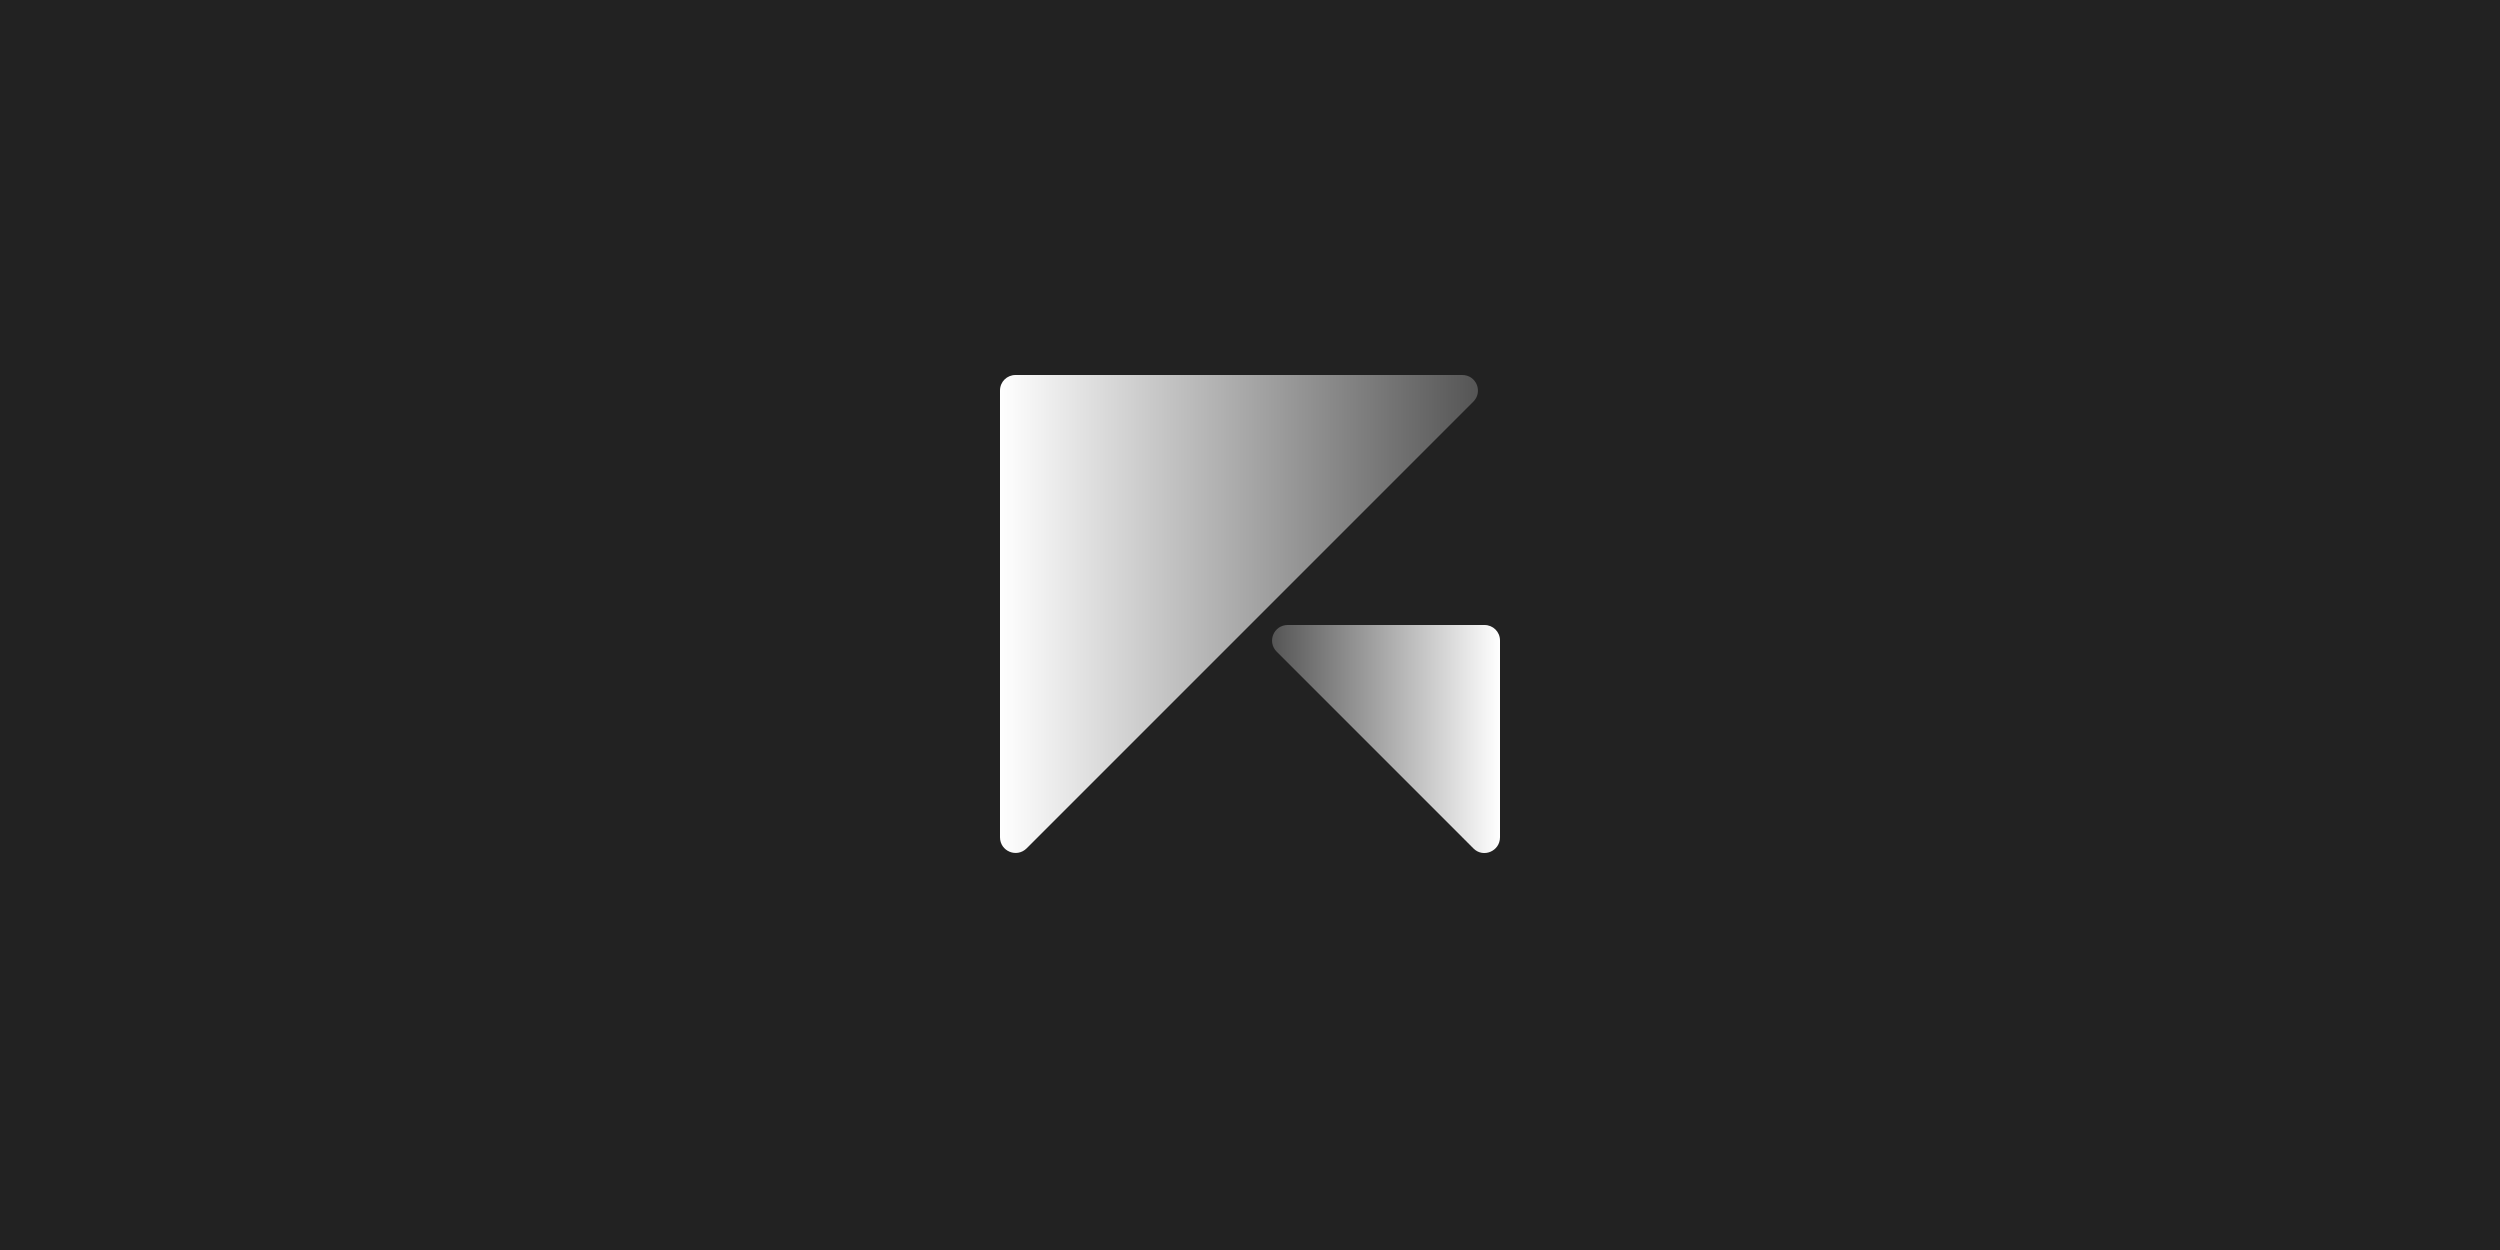 <?xml version="1.0" encoding="utf-8"?>
<!-- Generator: Adobe Illustrator 23.0.3, SVG Export Plug-In . SVG Version: 6.00 Build 0)  -->
<svg version="1.1" id="Layer_1" xmlns="http://www.w3.org/2000/svg" xmlns:xlink="http://www.w3.org/1999/xlink" x="0px" y="0px"
	 viewBox="0 0 1000 500" style="enable-background:new 0 0 1000 500;" xml:space="preserve">
<style type="text/css">
	.st0{fill:#222222;}
	.st1{fill:url(#SVGID_1_);}
	.st2{fill:url(#SVGID_2_);}
</style>
<g id="Ebene_2">
	<rect class="st0" width="1000" height="500"/>
</g>
<g>
	<g>
		
			<linearGradient id="SVGID_1_" gradientUnits="userSpaceOnUse" x1="400" y1="256.409" x2="591.183" y2="256.409" gradientTransform="matrix(1 0 0 -1 0 502)">
			<stop  offset="0" style="stop-color:#FFFFFF"/>
			<stop  offset="1" style="stop-color:#555555"/>
		</linearGradient>
		<path class="st1" d="M400,334.9V156.2c0-3.5,2.8-6.2,6.2-6.2h178.7c5.6,0,8.4,6.7,4.4,10.7L410.7,339.3
			C406.7,343.3,400,340.5,400,334.9z"/>
	</g>
	<g>
		
			<linearGradient id="SVGID_2_" gradientUnits="userSpaceOnUse" x1="600" y1="206.393" x2="508.817" y2="206.393" gradientTransform="matrix(1 0 0 -1 0 502)">
			<stop  offset="0" style="stop-color:#FFFFFF"/>
			<stop  offset="1" style="stop-color:#555555"/>
		</linearGradient>
		<path class="st2" d="M600,334.9v-78.7c0-3.5-2.8-6.2-6.2-6.2h-78.7c-5.6,0-8.4,6.7-4.4,10.7l78.7,78.7
			C593.3,343.3,600,340.5,600,334.9z"/>
	</g>
</g>
</svg>
